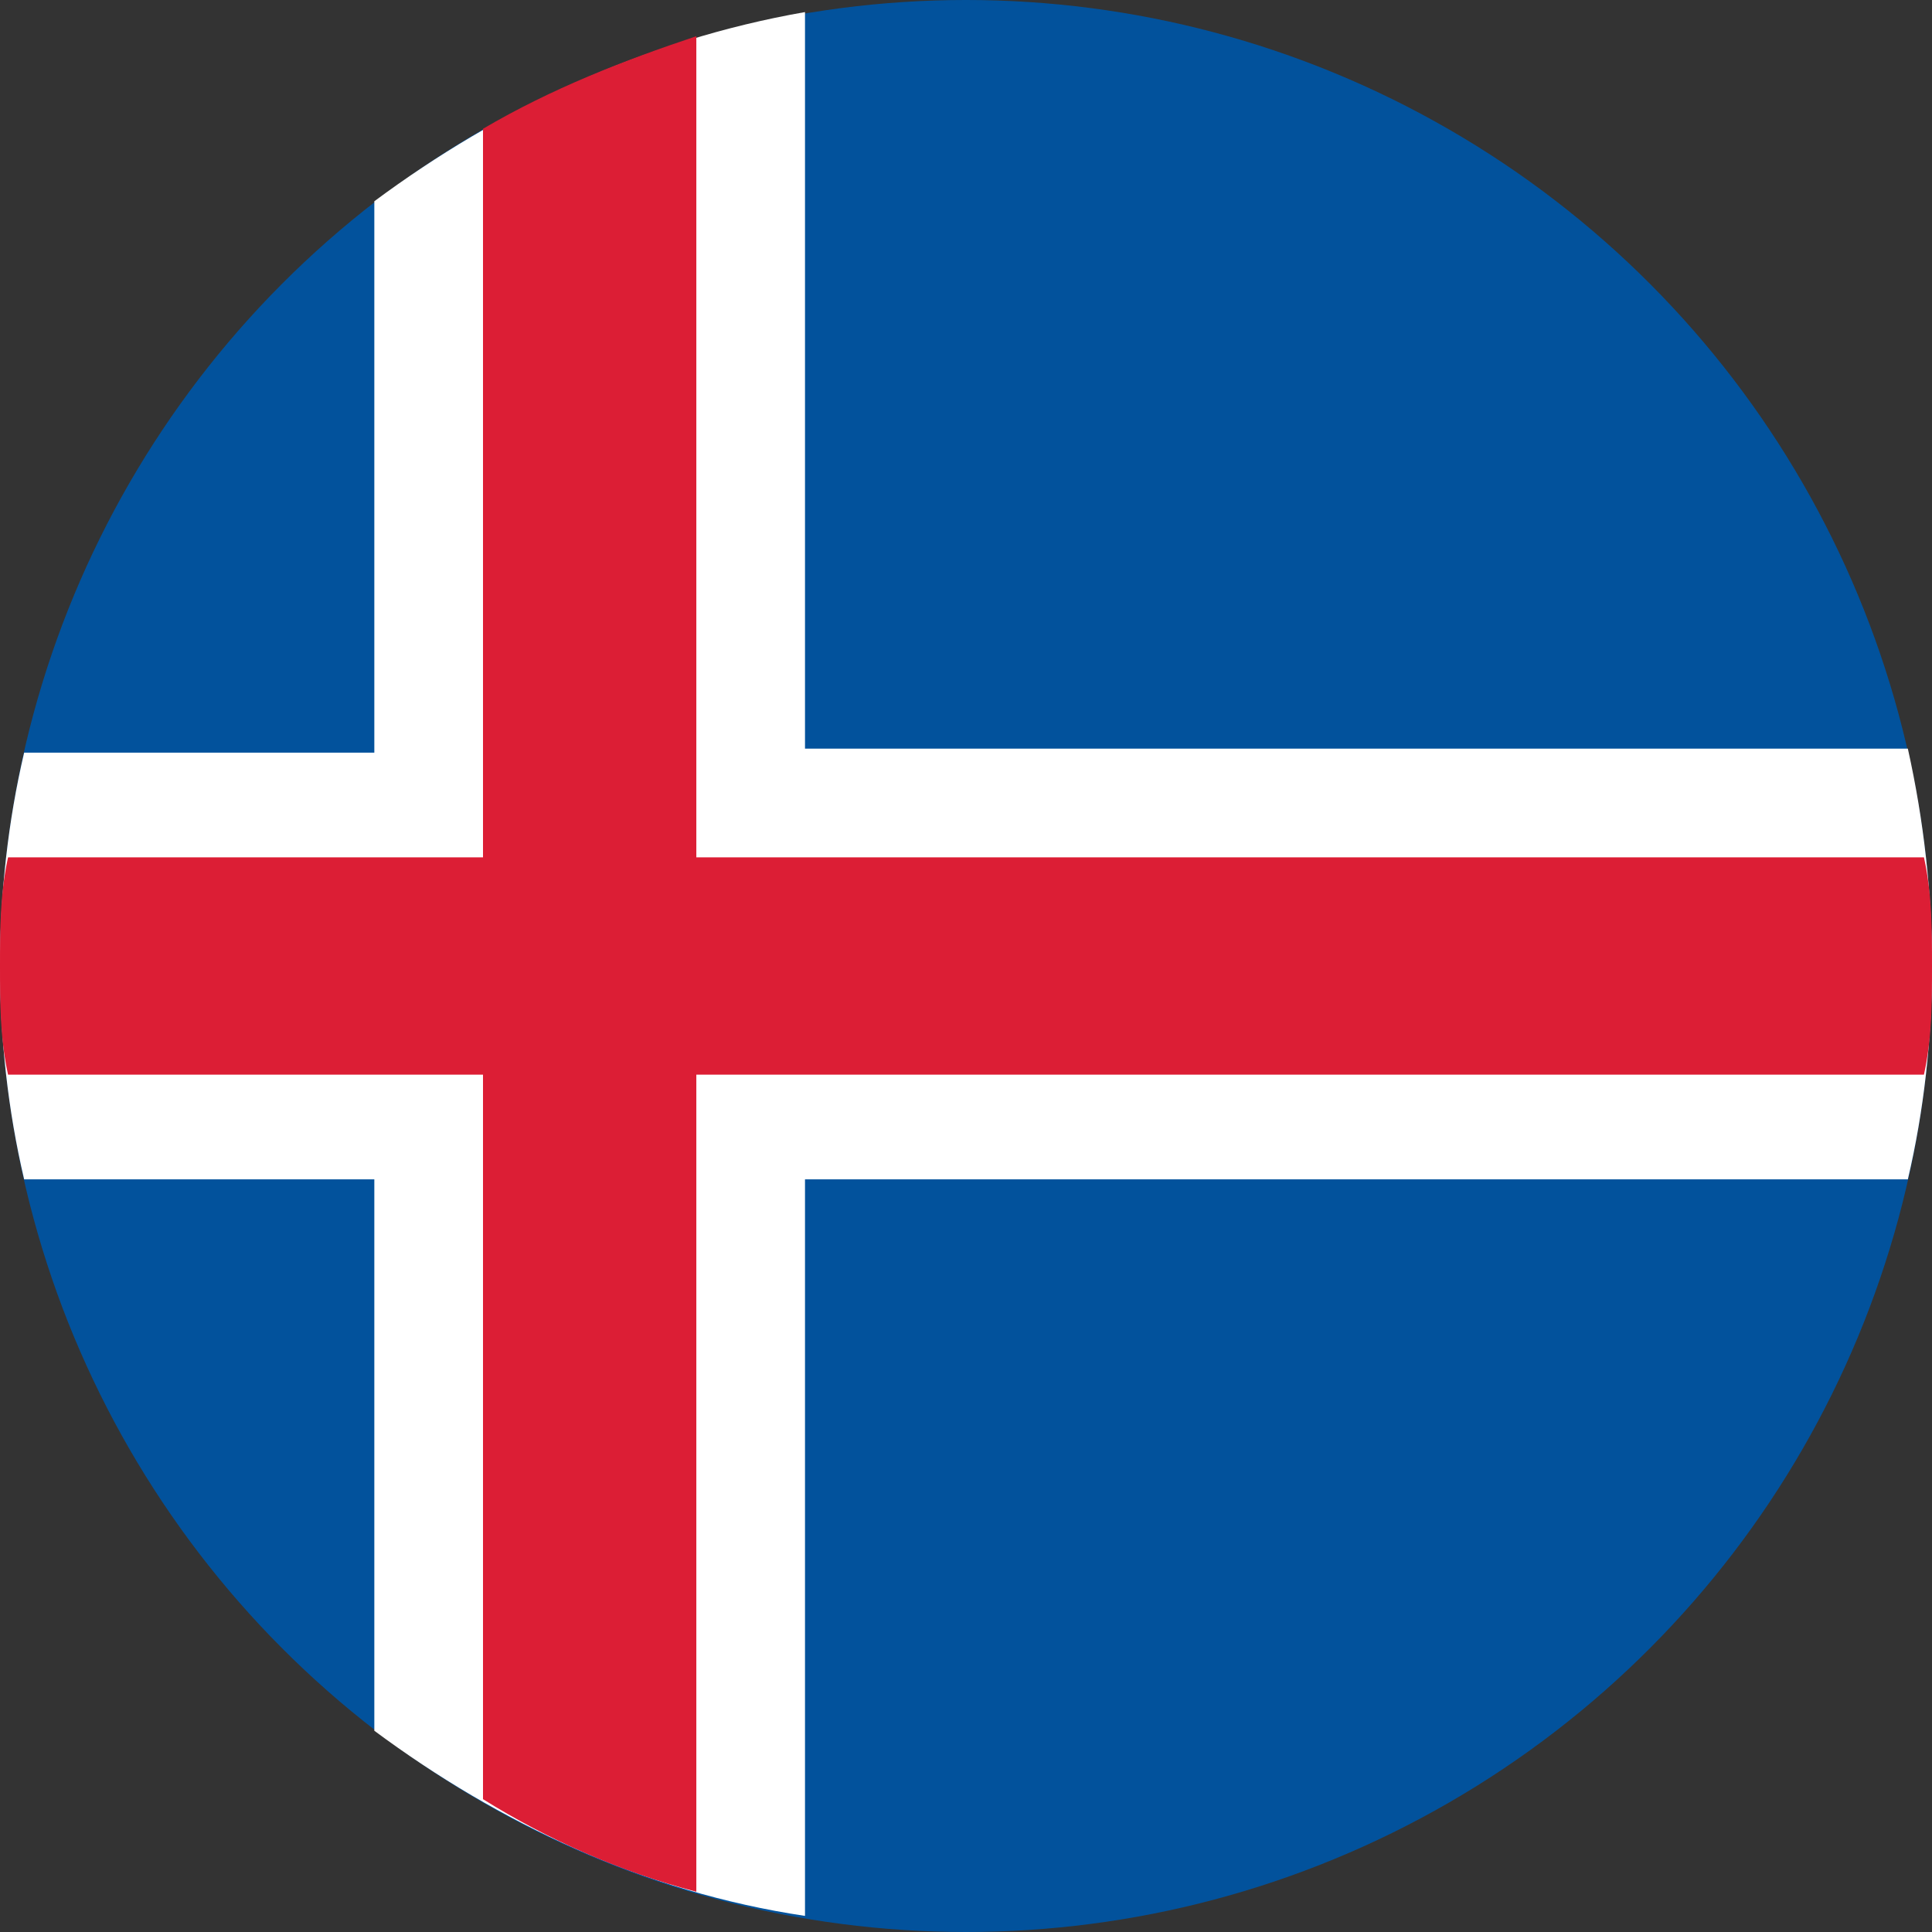 <?xml version="1.0" encoding="utf-8"?>
<!-- Generator: Adobe Illustrator 24.0.1, SVG Export Plug-In . SVG Version: 6.00 Build 0)  -->
<svg version="1.1"
	 id="svg1306" xmlns:cc="http://creativecommons.org/ns#" xmlns:dc="http://purl.org/dc/elements/1.1/" xmlns:inkscape="http://www.inkscape.org/namespaces/inkscape" xmlns:rdf="http://www.w3.org/1999/02/22-rdf-syntax-ns#" xmlns:sodipodi="http://sodipodi.sourceforge.net/DTD/sodipodi-0.dtd" xmlns:svg="http://www.w3.org/2000/svg"
	 xmlns="http://www.w3.org/2000/svg" xmlns:xlink="http://www.w3.org/1999/xlink" x="0px" y="0px" viewBox="0 0 48 48"
	 style="enable-background:new 0 0 48 48;" xml:space="preserve">
<rect x="0" y="0" width="48" height="48" fill="#333333" stroke="none"/>
<style type="text/css">
	.st0{fill:#02529C;}
	.st1{fill:#FFFFFF;}
	.st2{fill:#DC1E35;}
</style>
<circle class="st0" cx="24" cy="24" r="24"/>
<path class="st1" d="M48,24c0,1.8-0.2,3.6-0.6,5.3H20v18.3C16,47,12.4,45.3,9.3,43V29.3H0.6C0.2,27.6,0,25.8,0,24s0.2-3.6,0.6-5.3
	h8.7V5C12.4,2.7,16,1,20,0.3v18.3h27.4C47.8,20.4,48,22.2,48,24z"/>
<path class="st2" d="M48,24c0,0.9,0,1.8-0.2,2.7H17.3V47c-1.9-0.5-3.7-1.3-5.3-2.3V26.7H0.2C0,25.8,0,24.9,0,24s0-1.8,0.2-2.7H12
	V3.2c1.7-1,3.5-1.7,5.3-2.3v20.4h30.5C48,22.2,48,23.1,48,24z"/>
</svg>
